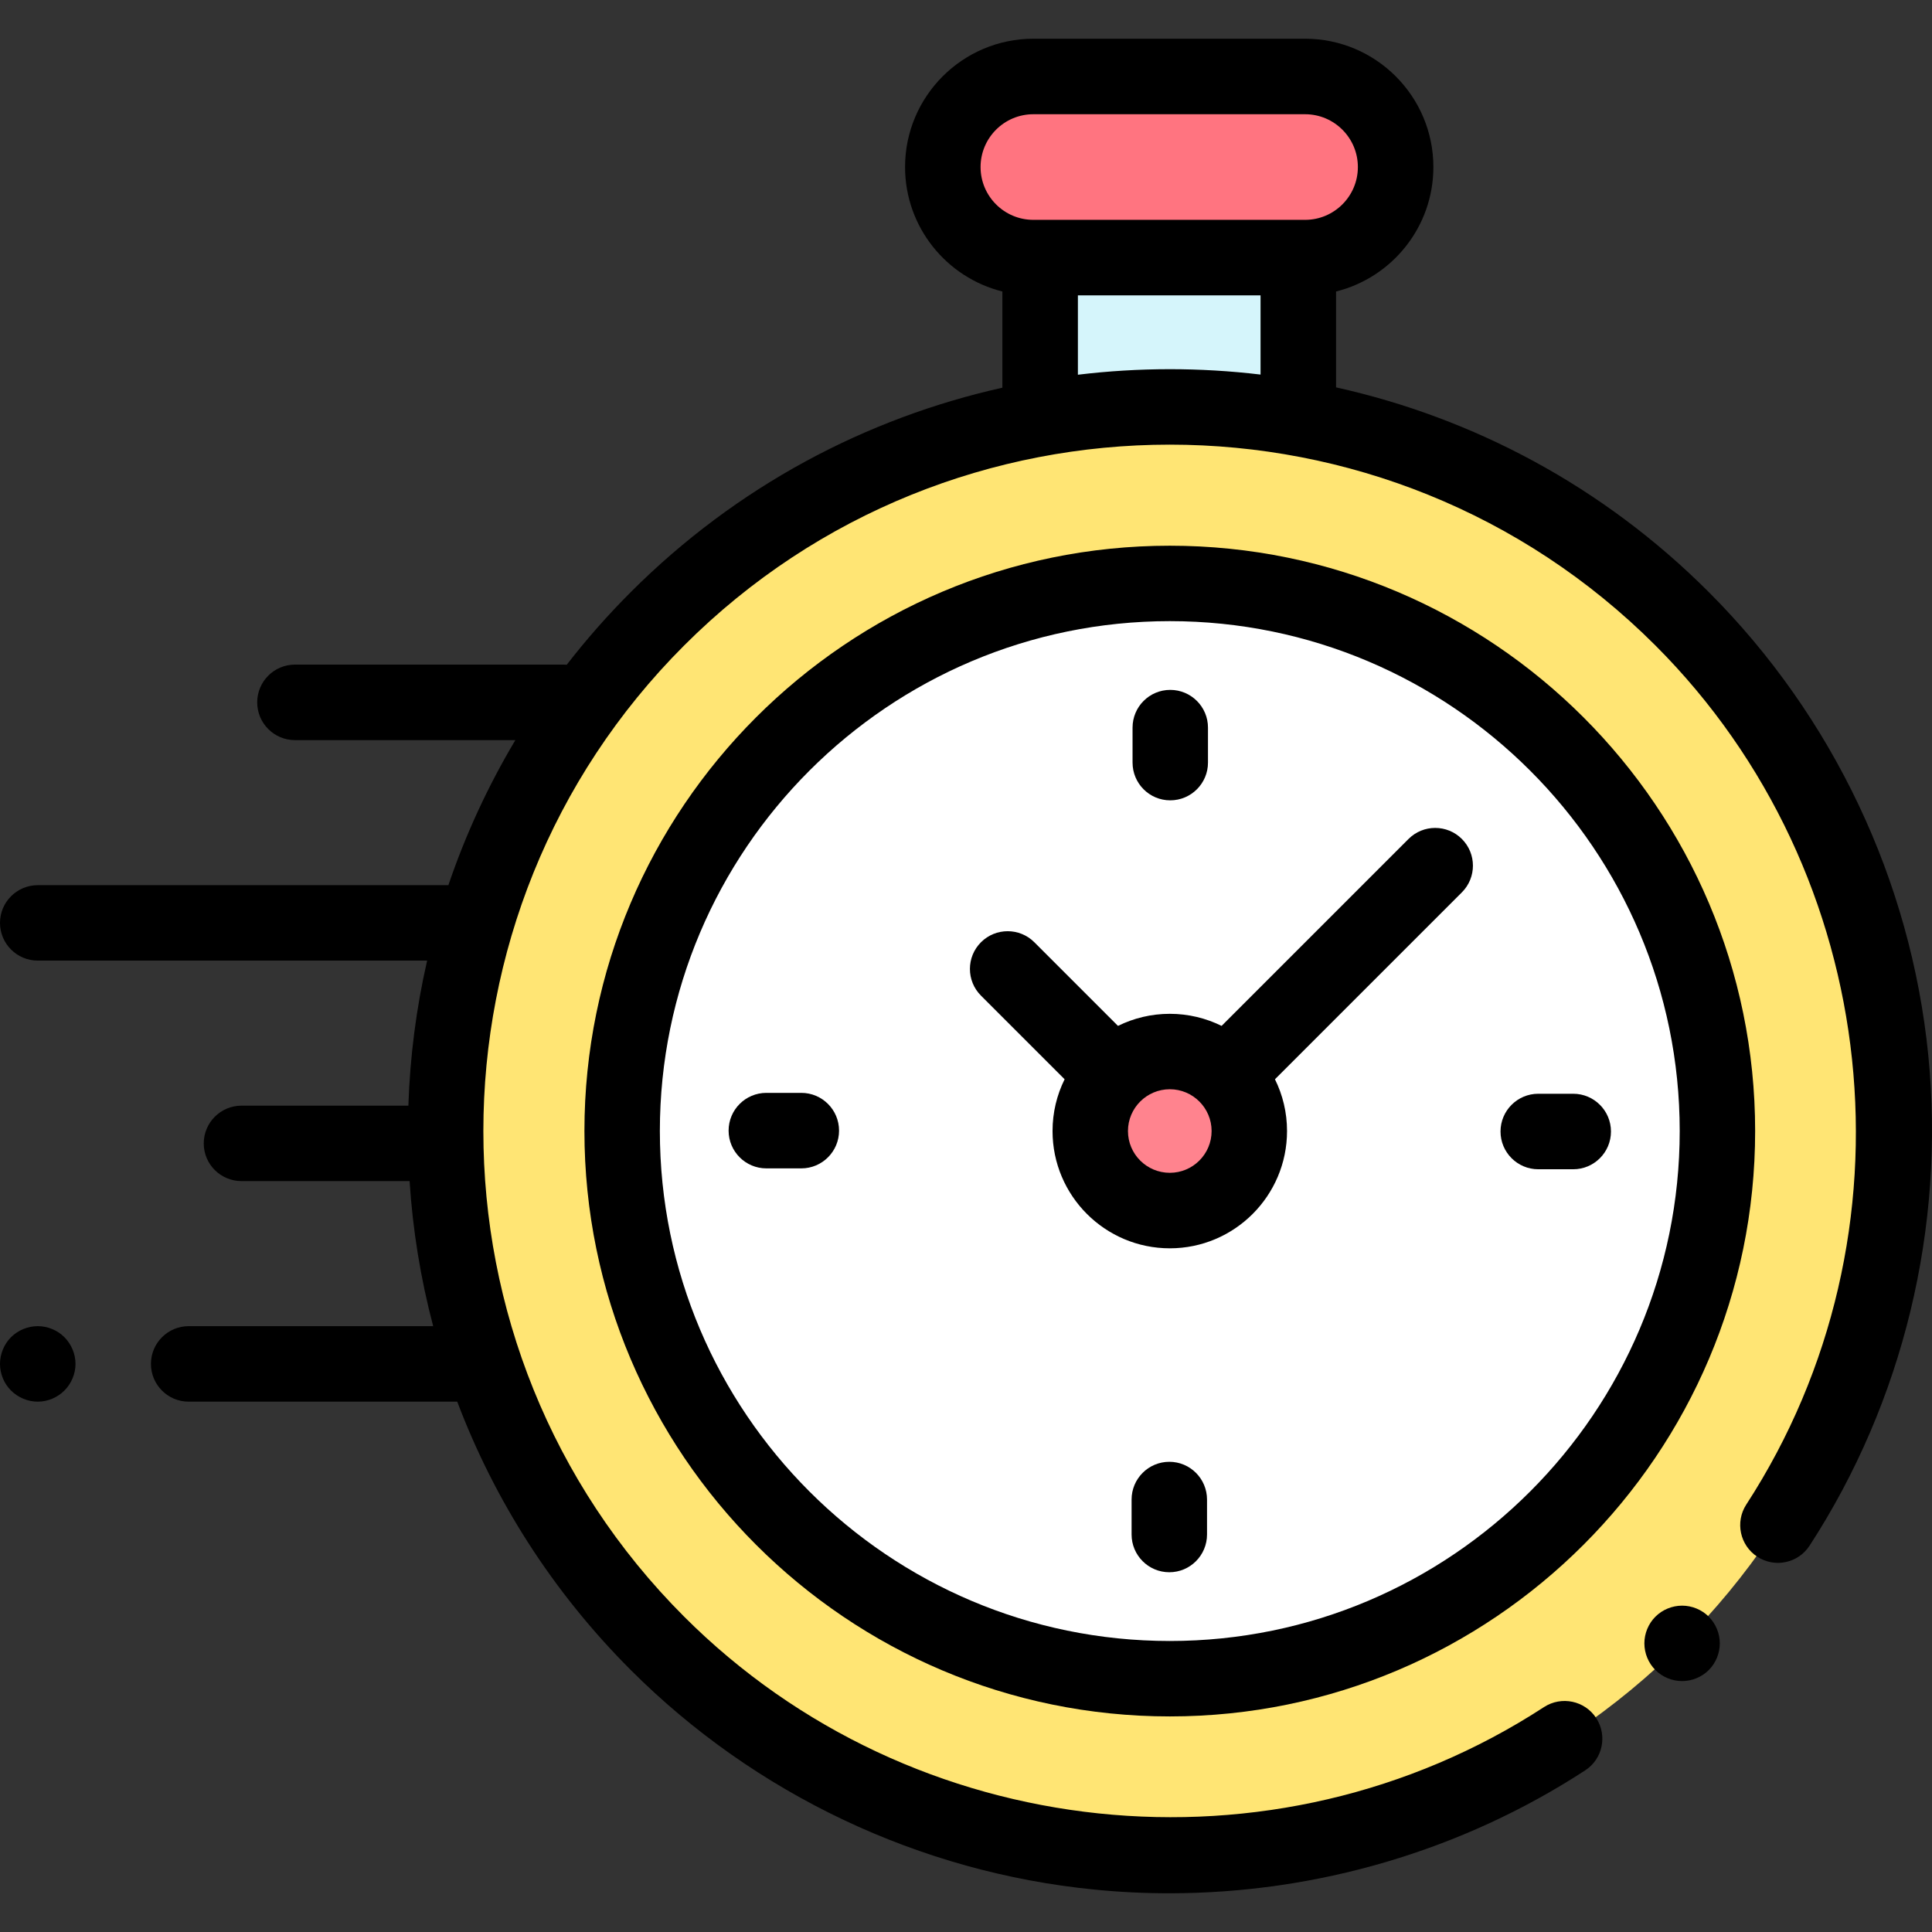 <svg width="24" height="24" viewBox="0 0 24 24" fill="none" xmlns="http://www.w3.org/2000/svg">
<rect x="0" y="0" width="24" height="24" fill="#333333" stroke="none"/>
<g clip-path="url(#clip0)">
<path d="M16.128 3.2H12.921V5.05H16.128V3.2Z" fill="#D5F5FB"/>
<path d="M12.837 3.2H16.212C16.833 3.2 17.337 2.696 17.337 2.075C17.337 1.453 16.833 0.95 16.212 0.95H12.837C12.215 0.95 11.712 1.453 11.712 2.075C11.712 2.696 12.215 3.2 12.837 3.2Z" fill="#FF7480"/>
<path d="M14.531 23.051C19.502 23.051 23.532 19.021 23.532 14.05C23.532 9.08 19.502 5.05 14.531 5.05C9.561 5.05 5.531 9.08 5.531 14.05C5.531 19.021 9.561 23.051 14.531 23.051Z" fill="#FFE574"/>
<path d="M14.531 20.854C18.288 20.854 21.334 17.808 21.334 14.05C21.334 10.293 18.288 7.247 14.531 7.247C10.774 7.247 7.728 10.293 7.728 14.05C7.728 17.808 10.774 20.854 14.531 20.854Z" fill="white"/>
<path d="M14.531 15.038C15.077 15.038 15.519 14.596 15.519 14.05C15.519 13.505 15.077 13.063 14.531 13.063C13.986 13.063 13.543 13.505 13.543 14.05C13.543 14.596 13.986 15.038 14.531 15.038Z" fill="#FF838E"/>
<path d="M23.954 13.109C23.738 10.941 22.77 8.898 21.227 7.355C19.909 6.036 18.295 5.189 16.597 4.812V3.621C17.29 3.449 17.806 2.821 17.806 2.075C17.806 1.196 17.091 0.481 16.212 0.481H12.837C11.958 0.481 11.243 1.196 11.243 2.075C11.243 2.821 11.759 3.449 12.452 3.621V4.816C10.759 5.194 9.151 6.04 7.836 7.355C7.548 7.643 7.283 7.944 7.04 8.258C7.028 8.257 7.017 8.256 7.005 8.256H3.664C3.405 8.256 3.195 8.466 3.195 8.725C3.195 8.984 3.405 9.194 3.664 9.194H6.402C6.059 9.769 5.781 10.374 5.57 10.996H0.469C0.21 10.996 0 11.206 0 11.464C0 11.723 0.21 11.933 0.469 11.933H5.306C5.17 12.526 5.093 13.13 5.073 13.735H3C2.741 13.735 2.531 13.945 2.531 14.204C2.531 14.463 2.741 14.672 3 14.672H5.088C5.127 15.279 5.225 15.883 5.381 16.474H2.344C2.085 16.474 1.875 16.684 1.875 16.943C1.875 17.202 2.085 17.412 2.344 17.412H5.68C6.14 18.628 6.858 19.768 7.836 20.746C9.38 22.29 11.426 23.259 13.595 23.473C13.905 23.504 14.215 23.519 14.524 23.519C16.354 23.519 18.16 22.99 19.692 21.992C19.909 21.851 19.97 21.56 19.829 21.343C19.688 21.126 19.397 21.065 19.18 21.206C15.826 23.39 11.334 22.918 8.499 20.083C5.173 16.757 5.173 11.344 8.499 8.018C11.825 4.692 17.238 4.692 20.564 8.018C23.395 10.849 23.87 15.338 21.693 18.69C21.552 18.907 21.614 19.198 21.831 19.339C22.048 19.48 22.338 19.418 22.479 19.201C23.643 17.41 24.166 15.246 23.954 13.109ZM12.181 2.075C12.181 1.713 12.475 1.419 12.837 1.419H16.212C16.574 1.419 16.868 1.713 16.868 2.075C16.868 2.437 16.574 2.731 16.212 2.731H16.128H12.921H12.837C12.475 2.731 12.181 2.437 12.181 2.075ZM13.39 4.655V3.669H15.659V4.653C14.905 4.563 14.143 4.564 13.39 4.655Z" fill="black"/>
<path d="M20.896 19.946C20.772 19.946 20.651 19.996 20.564 20.083C20.477 20.17 20.427 20.291 20.427 20.414C20.427 20.538 20.477 20.659 20.564 20.746C20.651 20.833 20.772 20.883 20.896 20.883C21.019 20.883 21.14 20.833 21.227 20.746C21.314 20.659 21.364 20.538 21.364 20.414C21.364 20.291 21.314 20.17 21.227 20.083C21.14 19.996 21.019 19.946 20.896 19.946Z" fill="black"/>
<path d="M14.532 6.779C10.522 6.779 7.26 10.041 7.26 14.05C7.26 18.06 10.522 21.322 14.532 21.322C18.541 21.322 21.803 18.06 21.803 14.05C21.803 10.041 18.541 6.779 14.532 6.779ZM14.532 20.385C11.039 20.385 8.197 17.543 8.197 14.05C8.197 10.558 11.039 7.716 14.532 7.716C18.024 7.716 20.866 10.558 20.866 14.05C20.866 17.543 18.024 20.385 14.532 20.385Z" fill="black"/>
<path d="M17.497 10.422L15.175 12.744C14.981 12.648 14.762 12.594 14.532 12.594C14.301 12.594 14.082 12.648 13.888 12.744L12.849 11.705C12.666 11.522 12.369 11.522 12.186 11.705C12.003 11.888 12.003 12.185 12.186 12.368L13.225 13.407C13.129 13.601 13.075 13.819 13.075 14.05C13.075 14.854 13.728 15.507 14.532 15.507C15.335 15.507 15.988 14.854 15.988 14.05C15.988 13.819 15.934 13.601 15.838 13.407L18.092 11.153L18.16 11.085C18.343 10.902 18.343 10.605 18.16 10.422C17.977 10.239 17.68 10.239 17.497 10.422ZM14.532 14.569C14.245 14.569 14.012 14.337 14.012 14.05C14.012 13.764 14.245 13.531 14.532 13.531C14.818 13.531 15.051 13.764 15.051 14.05C15.051 14.337 14.818 14.569 14.532 14.569Z" fill="black"/>
<path d="M19.543 13.587H19.109C18.85 13.587 18.64 13.797 18.64 14.056C18.64 14.315 18.85 14.525 19.109 14.525H19.543C19.802 14.525 20.012 14.315 20.012 14.056C20.012 13.797 19.802 13.587 19.543 13.587Z" fill="black"/>
<path d="M9.954 13.576H9.52C9.261 13.576 9.051 13.786 9.051 14.045C9.051 14.304 9.261 14.514 9.52 14.514H9.954C10.213 14.514 10.423 14.304 10.423 14.045C10.423 13.786 10.213 13.576 9.954 13.576Z" fill="black"/>
<path d="M14.537 9.942C14.796 9.942 15.006 9.732 15.006 9.473V9.039C15.006 8.78 14.796 8.57 14.537 8.57C14.278 8.57 14.069 8.78 14.069 9.039V9.473C14.069 9.732 14.278 9.942 14.537 9.942Z" fill="black"/>
<path d="M14.526 18.159C14.267 18.159 14.057 18.369 14.057 18.628V19.062C14.057 19.321 14.267 19.531 14.526 19.531C14.784 19.531 14.994 19.321 14.994 19.062V18.628C14.994 18.369 14.784 18.159 14.526 18.159Z" fill="black"/>
<path d="M0.469 16.474C0.345 16.474 0.225 16.524 0.137 16.611C0.05 16.698 0 16.82 0 16.943C0 17.067 0.05 17.187 0.137 17.274C0.225 17.361 0.345 17.412 0.469 17.412C0.592 17.412 0.713 17.361 0.8 17.274C0.887 17.187 0.938 17.066 0.938 16.943C0.938 16.82 0.887 16.698 0.8 16.611C0.713 16.524 0.592 16.474 0.469 16.474Z" fill="black"/>
</g>
<defs>
<clipPath id="clip0">
<rect width="24" height="24" fill="white"/>
</clipPath>
</defs>
</svg>
